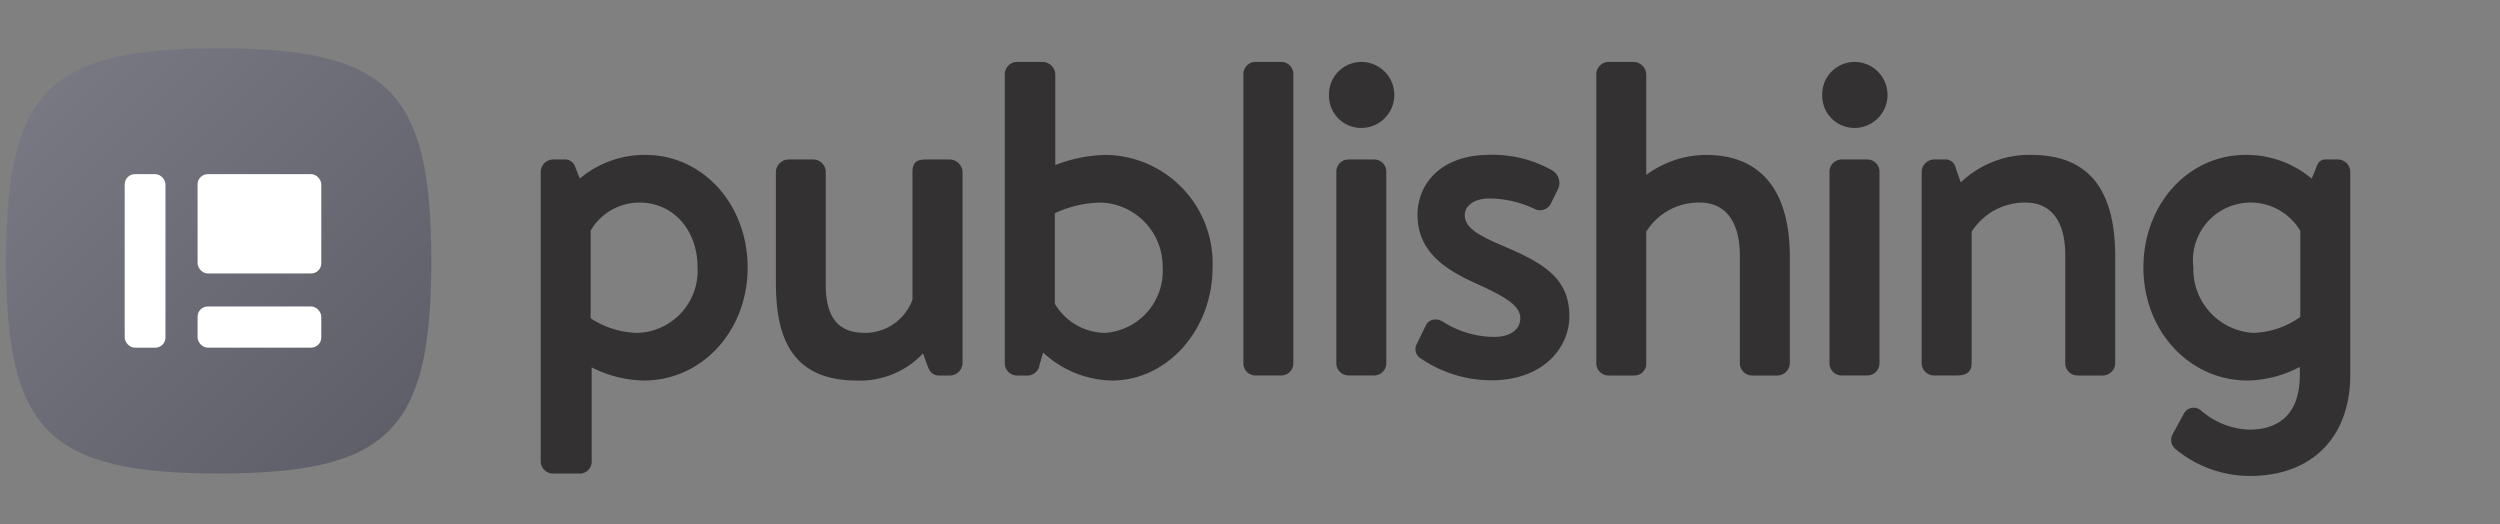 <svg xmlns="http://www.w3.org/2000/svg" xmlns:xlink="http://www.w3.org/1999/xlink" viewBox="0 0 152.6 32"><rect x="0" y="0" width="152.6" height="32" fill="#808080" stroke="none"/><defs><linearGradient id="linear-gradient" x1="2.966" y1="5.543" x2="23.73" y2="26.307" gradientUnits="userSpaceOnUse"><stop offset="0" stop-color="#787882"/><stop offset="1" stop-color="#5f5f69"/></linearGradient></defs><title>color-publishing-badge</title><g id="New"><path d="M39.4,9.455A6.14,6.14,0,0,0,35.393,10.9l-.267-.667a.658.658,0,0,0-.678-.5h-.7a.771.771,0,0,0-.742.74V28.162a.752.752,0,0,0,.742.742h1.568a.729.729,0,0,0,.8-.742V22.423a7.276,7.276,0,0,0,3.18.805c3.555,0,6.34-3.031,6.34-6.9C45.633,12.474,42.9,9.455,39.4,9.455Zm-3.347,4.623a3.443,3.443,0,0,1,2.984-1.713c2.052,0,3.543,1.666,3.543,3.963a3.794,3.794,0,0,1-3.656,3.991,5.371,5.371,0,0,1-2.871-.892Z" fill="#333132"/><path d="M57.979,9.735H56.551c-.431,0-.853.057-.853.74l0,7.818a3.091,3.091,0,0,1-2.9,2.026c-1.633,0-2.395-.939-2.395-2.955V10.475a.77.77,0,0,0-.741-.74H48.1a.791.791,0,0,0-.741.74v6.693c0,2.821.562,6.06,4.941,6.06a5.275,5.275,0,0,0,4.04-1.656l.267.734c.11.3.28.615.705.615h.672a.776.776,0,0,0,.769-.742v-11.7A.8.8,0,0,0,57.979,9.735Z" fill="#333132"/><path d="M67.538,9.455a8.9,8.9,0,0,0-3.1.612l-.024.008V4.52a.791.791,0,0,0-.741-.74h-1.6a.76.76,0,0,0-.741.74V22.179a.751.751,0,0,0,.741.742h.672a.743.743,0,0,0,.708-.65l.221-.751a6.322,6.322,0,0,0,4.195,1.708c3.388,0,6.145-3.1,6.145-6.9A6.615,6.615,0,0,0,67.538,9.455Zm-3.151,3.561a6.843,6.843,0,0,1,2.843-.651,3.908,3.908,0,0,1,3.739,3.963,3.781,3.781,0,0,1-3.515,3.991,3.6,3.6,0,0,1-3.067-1.78Z" fill="#333132"/><path d="M76.637,3.78h1.568a.741.741,0,0,1,.741.741V22.179a.741.741,0,0,1-.741.741H76.638a.741.741,0,0,1-.741-.741V4.52A.74.74,0,0,1,76.637,3.78Z" fill="#333132"/><path d="M82.31,9.735h1.568a.741.741,0,0,1,.741.741v11.7a.741.741,0,0,1-.741.741H82.31a.741.741,0,0,1-.741-.741v-11.7A.74.74,0,0,1,82.31,9.735Z" fill="#333132"/><path d="M83.094,3.78a1.98,1.98,0,0,0-1.972,2.029,1.965,1.965,0,0,0,1.972,2,2.015,2.015,0,1,0,0-4.03Z" fill="#333132"/><path d="M91.547,14.925c-1.386-.6-2.137-1.067-2.137-1.79,0-.508.472-1.022,1.527-1.022a6.567,6.567,0,0,1,2.721.633.731.731,0,0,0,1-.311l.448-.9a.893.893,0,0,0-.323-1.113,7.392,7.392,0,0,0-3.849-.972c-3.045,0-4.409,1.835-4.409,3.653,0,2.277,1.718,3.365,3.574,4.2,1.828.828,2.7,1.357,2.7,2.125,0,.69-.621,1.136-1.583,1.136a5.857,5.857,0,0,1-3.11-.909l-.047-.026a.8.8,0,0,0-.636-.1.614.614,0,0,0-.379.317l-.587,1.2a.652.652,0,0,0,.263.829h0a7.661,7.661,0,0,0,4.327,1.338c3.116,0,4.746-1.964,4.746-3.9C95.8,16.9,94.112,16.011,91.547,14.925Z" fill="#333132"/><path d="M104.114,9.455a6.209,6.209,0,0,0-3.628,1.223V4.52a.79.79,0,0,0-.74-.74H98.178a.76.76,0,0,0-.741.74V22.179a.751.751,0,0,0,.741.742h1.54a.722.722,0,0,0,.768-.742V14.146a3.755,3.755,0,0,1,3.264-1.781c1.58,0,2.451,1.159,2.451,3.263v6.551a.751.751,0,0,0,.741.742h1.567a.772.772,0,0,0,.742-.742v-6.5C109.251,11.609,107.474,9.455,104.114,9.455Z" fill="#333132"/><path d="M112.415,9.735h1.568a.741.741,0,0,1,.741.741v11.7a.741.741,0,0,1-.741.741h-1.568a.741.741,0,0,1-.741-.741v-11.7A.74.74,0,0,1,112.415,9.735Z" fill="#333132"/><path d="M113.2,3.78a1.98,1.98,0,0,0-1.972,2.029,1.965,1.965,0,0,0,1.972,2,2.015,2.015,0,1,0,0-4.03Z" fill="#333132"/><path d="M123.976,9.455a6.052,6.052,0,0,0-4.29,1.68l-.32-.91a.619.619,0,0,0-.654-.49h-.671a.771.771,0,0,0-.742.74v11.7a.752.752,0,0,0,.742.742h1.427c.593,0,.881-.243.881-.742V14.143a3.845,3.845,0,0,1,3.291-1.778c1.563,0,2.424,1.139,2.424,3.207v6.607a.751.751,0,0,0,.74.742h1.568a.771.771,0,0,0,.741-.742v-6.5C129.113,11.492,127.433,9.455,123.976,9.455Z" fill="#333132"/><path d="M142.719,9.735h-.756c-.417,0-.519.308-.591.524l-.267.646a6.183,6.183,0,0,0-4.042-1.45c-3.493,0-6.229,3.019-6.229,6.873,0,3.869,2.8,6.9,6.369,6.9a7.093,7.093,0,0,0,3.179-.834v.486c0,2.766-1.683,3.346-3.095,3.346a4.742,4.742,0,0,1-2.949-1.179.714.714,0,0,0-.594-.145.7.7,0,0,0-.459.381l-.67,1.231a.717.717,0,0,0,.16.878,7.1,7.1,0,0,0,4.568,1.66c3.773,0,6.117-2.365,6.117-6.172v-12.4A.76.76,0,0,0,142.719,9.735Zm-5.18,10.584a3.886,3.886,0,0,1-3.655-3.991,3.523,3.523,0,0,1,6.526-2.237v5.255A5.171,5.171,0,0,1,137.539,20.319Z" fill="#333132"/><path d="M13.348,2.948C2.966,2.948.37,5.543.37,15.925S2.966,28.9,13.348,28.9s12.978-2.6,12.978-12.978S23.73,2.948,13.348,2.948Z" fill="url(#linear-gradient)"/><rect x="7.612" y="10.63" width="2.488" height="10.592" rx="0.622" fill="#fff"/><rect x="12.061" y="18.706" width="7.55" height="2.515" rx="0.622" fill="#fff"/><rect x="12.061" y="10.63" width="7.55" height="6.062" rx="0.622" fill="#fff"/></g></svg>